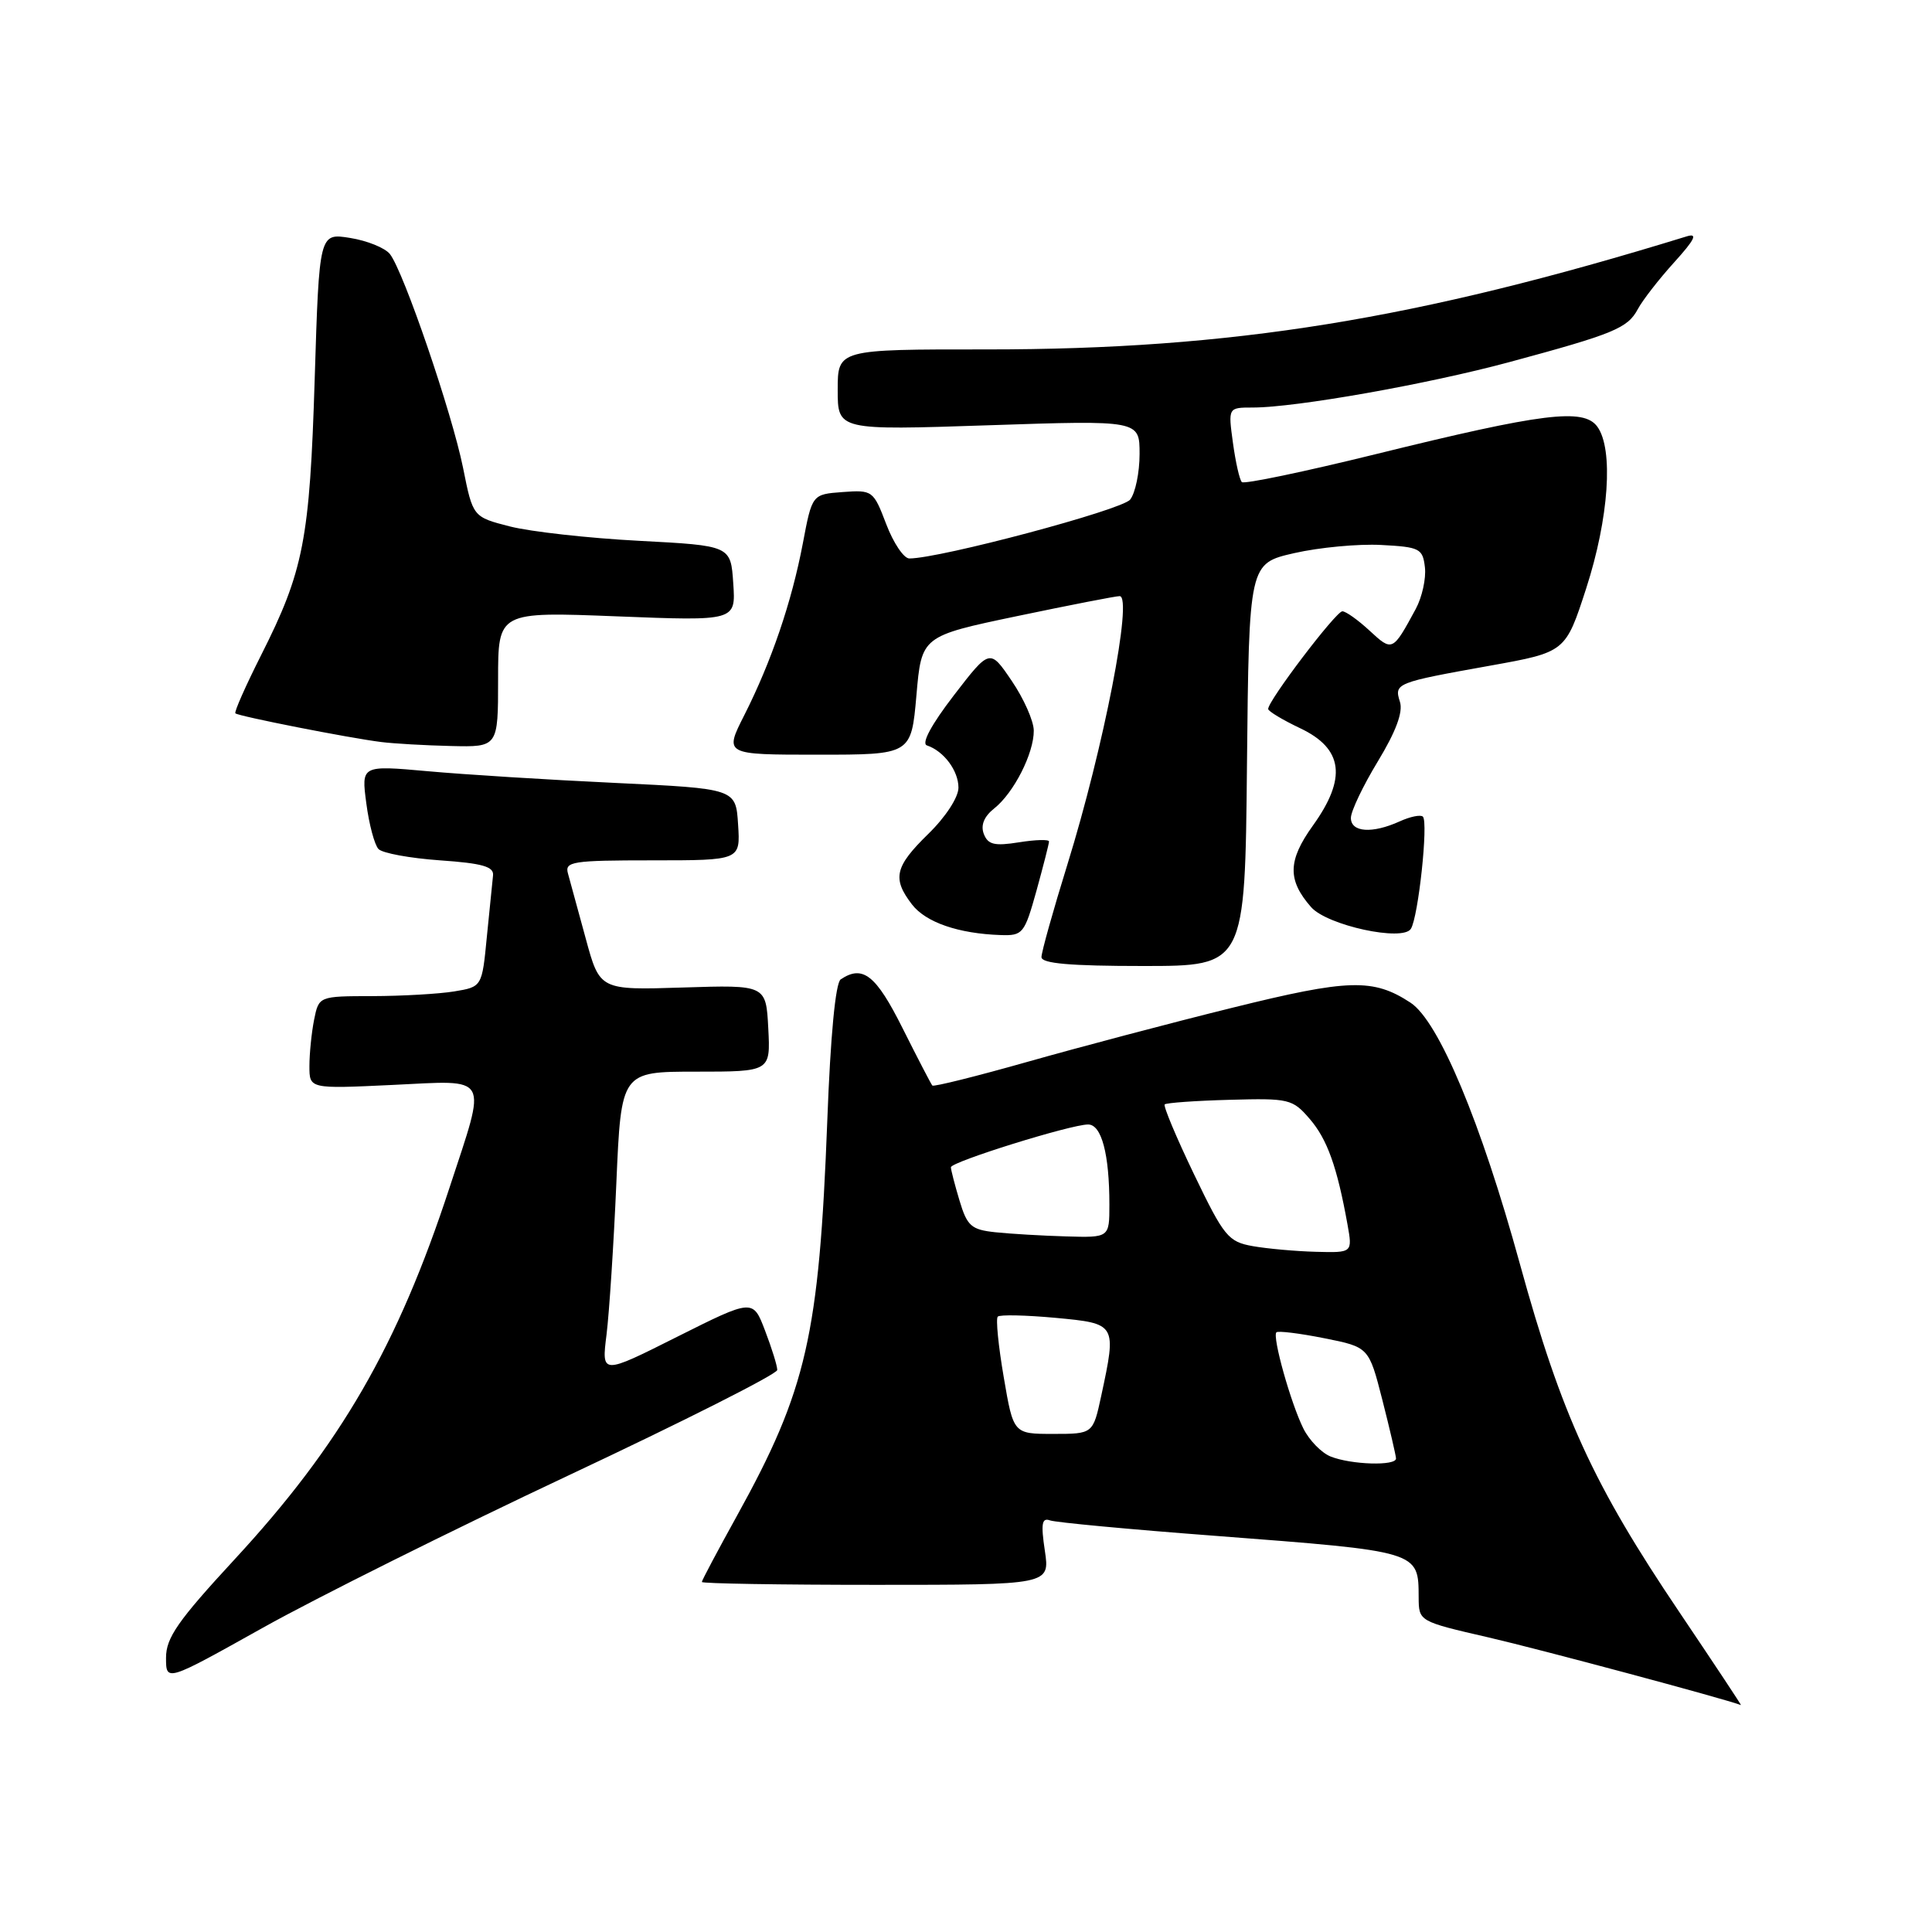 <?xml version="1.0" encoding="UTF-8" standalone="no"?>
<!DOCTYPE svg PUBLIC "-//W3C//DTD SVG 1.1//EN" "http://www.w3.org/Graphics/SVG/1.1/DTD/svg11.dtd" >
<svg xmlns="http://www.w3.org/2000/svg" xmlns:xlink="http://www.w3.org/1999/xlink" version="1.1" viewBox="0 0 256 256">
 <g >
 <path fill="currentColor"
d=" M 222.52 213.61 C 211.11 196.69 206.91 187.52 201.40 167.50 C 196.22 148.65 190.63 135.30 186.90 132.86 C 181.96 129.62 178.72 129.71 163.30 133.53 C 155.16 135.54 142.95 138.77 136.18 140.69 C 129.40 142.61 123.71 144.03 123.54 143.84 C 123.37 143.65 121.60 140.24 119.60 136.25 C 116.07 129.19 114.33 127.81 111.40 129.77 C 110.71 130.22 110.04 137.25 109.62 148.50 C 108.53 176.98 106.89 184.15 97.64 200.87 C 95.09 205.48 93.00 209.41 93.00 209.62 C 93.00 209.83 103.38 210.00 116.06 210.00 C 139.12 210.00 139.12 210.00 138.45 205.49 C 137.91 201.90 138.05 201.07 139.13 201.46 C 139.89 201.73 149.70 202.65 160.95 203.50 C 188.17 205.58 187.95 205.51 187.98 211.67 C 188.00 214.84 188.00 214.84 197.25 216.97 C 204.01 218.53 228.34 225.05 230.68 225.93 C 230.79 225.97 227.11 220.43 222.52 213.61 Z  M 75.33 195.50 C 90.54 188.35 102.99 182.07 102.99 181.53 C 103.00 181.00 102.27 178.66 101.38 176.33 C 99.77 172.10 99.77 172.10 89.73 177.13 C 79.70 182.17 79.70 182.17 80.37 176.83 C 80.73 173.90 81.32 164.86 81.67 156.75 C 82.31 142.00 82.31 142.00 92.21 142.00 C 102.10 142.00 102.10 142.00 101.80 136.25 C 101.50 130.50 101.50 130.50 90.49 130.85 C 79.47 131.20 79.47 131.20 77.61 124.35 C 76.59 120.58 75.53 116.71 75.26 115.75 C 74.81 114.16 75.80 114.00 86.44 114.00 C 98.11 114.00 98.11 114.00 97.80 109.25 C 97.50 104.50 97.50 104.50 81.50 103.74 C 72.70 103.33 61.53 102.63 56.68 102.19 C 47.87 101.40 47.87 101.40 48.54 106.45 C 48.90 109.23 49.63 111.95 50.15 112.50 C 50.67 113.05 54.34 113.72 58.30 114.00 C 63.92 114.39 65.46 114.83 65.33 116.00 C 65.24 116.83 64.87 120.48 64.51 124.13 C 63.87 130.76 63.87 130.76 60.18 131.37 C 58.16 131.70 53.29 131.98 49.38 131.99 C 42.25 132.00 42.25 132.00 41.62 135.12 C 41.28 136.84 41.00 139.61 41.00 141.27 C 41.00 144.28 41.00 144.28 52.00 143.76 C 65.08 143.14 64.54 142.18 59.57 157.35 C 52.70 178.34 45.13 191.43 31.09 206.62 C 23.58 214.75 22.00 217.01 22.00 219.66 C 22.00 222.86 22.00 222.86 34.84 215.68 C 41.90 211.73 60.13 202.65 75.33 195.50 Z  M 165.23 101.33 C 165.50 74.66 165.50 74.66 171.50 73.29 C 174.80 72.54 179.97 72.05 183.00 72.21 C 188.14 72.48 188.52 72.68 188.81 75.18 C 188.98 76.66 188.43 79.13 187.60 80.68 C 184.53 86.35 184.50 86.36 181.49 83.58 C 179.96 82.16 178.33 81.00 177.87 81.00 C 177.02 81.00 167.97 92.92 168.04 93.95 C 168.06 94.25 169.97 95.40 172.29 96.50 C 177.98 99.20 178.49 103.10 173.96 109.40 C 170.63 114.04 170.58 116.61 173.73 120.20 C 175.85 122.62 185.89 124.80 186.95 123.07 C 187.94 121.49 189.28 108.95 188.54 108.21 C 188.25 107.92 186.86 108.20 185.46 108.84 C 181.82 110.49 179.00 110.29 179.00 108.38 C 179.00 107.49 180.61 104.12 182.57 100.89 C 184.97 96.93 185.93 94.35 185.50 93.00 C 184.72 90.53 184.92 90.45 197.47 88.20 C 207.44 86.41 207.44 86.41 210.18 77.96 C 213.19 68.66 213.82 59.50 211.65 56.53 C 209.83 54.05 204.46 54.71 182.29 60.18 C 172.83 62.51 164.84 64.18 164.55 63.88 C 164.25 63.58 163.72 61.24 163.37 58.67 C 162.73 54.00 162.73 54.00 165.99 54.00 C 171.71 54.00 189.14 50.91 200.00 47.98 C 213.85 44.24 215.67 43.49 217.02 40.96 C 217.65 39.78 219.81 37.00 221.83 34.77 C 224.59 31.72 225.00 30.86 223.50 31.32 C 187.70 42.35 163.20 46.31 130.75 46.30 C 111.00 46.29 111.00 46.29 111.00 51.66 C 111.00 57.02 111.00 57.02 131.00 56.35 C 151.00 55.68 151.00 55.68 151.00 60.15 C 151.00 62.61 150.44 65.33 149.75 66.20 C 148.67 67.57 124.55 74.00 120.49 74.00 C 119.76 74.00 118.38 71.95 117.43 69.45 C 115.73 64.99 115.61 64.91 111.65 65.20 C 107.61 65.50 107.61 65.50 106.38 72.00 C 104.90 79.79 102.21 87.67 98.62 94.77 C 95.97 100.00 95.97 100.00 108.35 100.00 C 120.74 100.00 120.74 100.00 121.43 92.15 C 122.11 84.29 122.11 84.29 134.81 81.63 C 141.79 80.17 147.89 78.98 148.36 78.99 C 150.14 79.02 146.24 99.06 141.43 114.57 C 139.54 120.66 138.00 126.17 138.00 126.82 C 138.00 127.67 141.80 128.00 151.48 128.00 C 164.97 128.00 164.97 128.00 165.23 101.33 Z  M 137.34 118.02 C 138.25 114.72 139.00 111.79 139.00 111.50 C 139.00 111.21 137.21 111.26 135.02 111.61 C 131.77 112.13 130.91 111.92 130.36 110.50 C 129.92 109.35 130.39 108.19 131.74 107.12 C 134.33 105.07 137.01 99.80 136.98 96.80 C 136.97 95.53 135.66 92.57 134.06 90.22 C 131.16 85.94 131.16 85.94 126.38 92.15 C 123.42 96.00 122.06 98.52 122.82 98.77 C 125.06 99.52 127.00 102.12 127.00 104.37 C 127.00 105.65 125.30 108.26 123.00 110.50 C 118.56 114.84 118.20 116.40 120.84 119.84 C 122.67 122.22 127.00 123.71 132.59 123.90 C 135.53 124.00 135.75 123.72 137.34 118.02 Z  M 66.00 90.03 C 66.00 81.05 66.00 81.05 81.75 81.67 C 97.50 82.29 97.50 82.29 97.16 77.30 C 96.83 72.30 96.83 72.30 84.66 71.66 C 77.97 71.31 70.29 70.45 67.58 69.76 C 62.66 68.50 62.66 68.50 61.36 62.00 C 59.90 54.75 53.49 35.99 51.67 33.67 C 51.03 32.85 48.65 31.89 46.40 31.53 C 42.30 30.87 42.30 30.87 41.70 50.19 C 41.04 71.54 40.24 75.64 34.58 86.85 C 32.54 90.90 31.01 94.35 31.19 94.52 C 31.57 94.90 46.24 97.79 50.50 98.32 C 52.15 98.53 56.31 98.77 59.75 98.85 C 66.00 99.00 66.00 99.00 66.00 90.03 Z  M 176.30 192.99 C 175.09 192.50 173.48 190.84 172.71 189.30 C 171.04 185.95 168.56 177.11 169.13 176.54 C 169.35 176.32 172.20 176.67 175.46 177.32 C 181.38 178.50 181.38 178.50 183.17 185.50 C 184.15 189.35 184.96 192.84 184.98 193.25 C 185.01 194.27 179.03 194.09 176.30 192.99 Z  M 133.00 182.48 C 132.29 178.34 131.93 174.73 132.21 174.46 C 132.48 174.18 135.92 174.26 139.85 174.62 C 147.96 175.38 147.97 175.39 145.92 184.95 C 144.83 190.00 144.83 190.00 139.56 190.00 C 134.28 190.00 134.28 190.00 133.00 182.48 Z  M 166.00 165.12 C 162.75 164.54 162.19 163.86 158.22 155.61 C 155.87 150.72 154.12 146.55 154.33 146.34 C 154.54 146.13 158.42 145.85 162.94 145.73 C 170.82 145.51 171.27 145.62 173.55 148.27 C 175.87 150.96 177.18 154.63 178.55 162.25 C 179.22 166.00 179.22 166.00 174.36 165.87 C 171.69 165.80 167.93 165.46 166.00 165.12 Z  M 131.89 163.28 C 128.70 162.94 128.15 162.46 127.14 159.08 C 126.51 156.98 126.00 155.00 126.00 154.67 C 126.00 153.95 141.89 149.00 144.18 149.00 C 145.96 149.00 147.00 152.91 147.00 159.62 C 147.00 164.00 147.00 164.00 141.25 163.83 C 138.09 163.74 133.88 163.49 131.89 163.28 Z "/>
</g>
</svg>